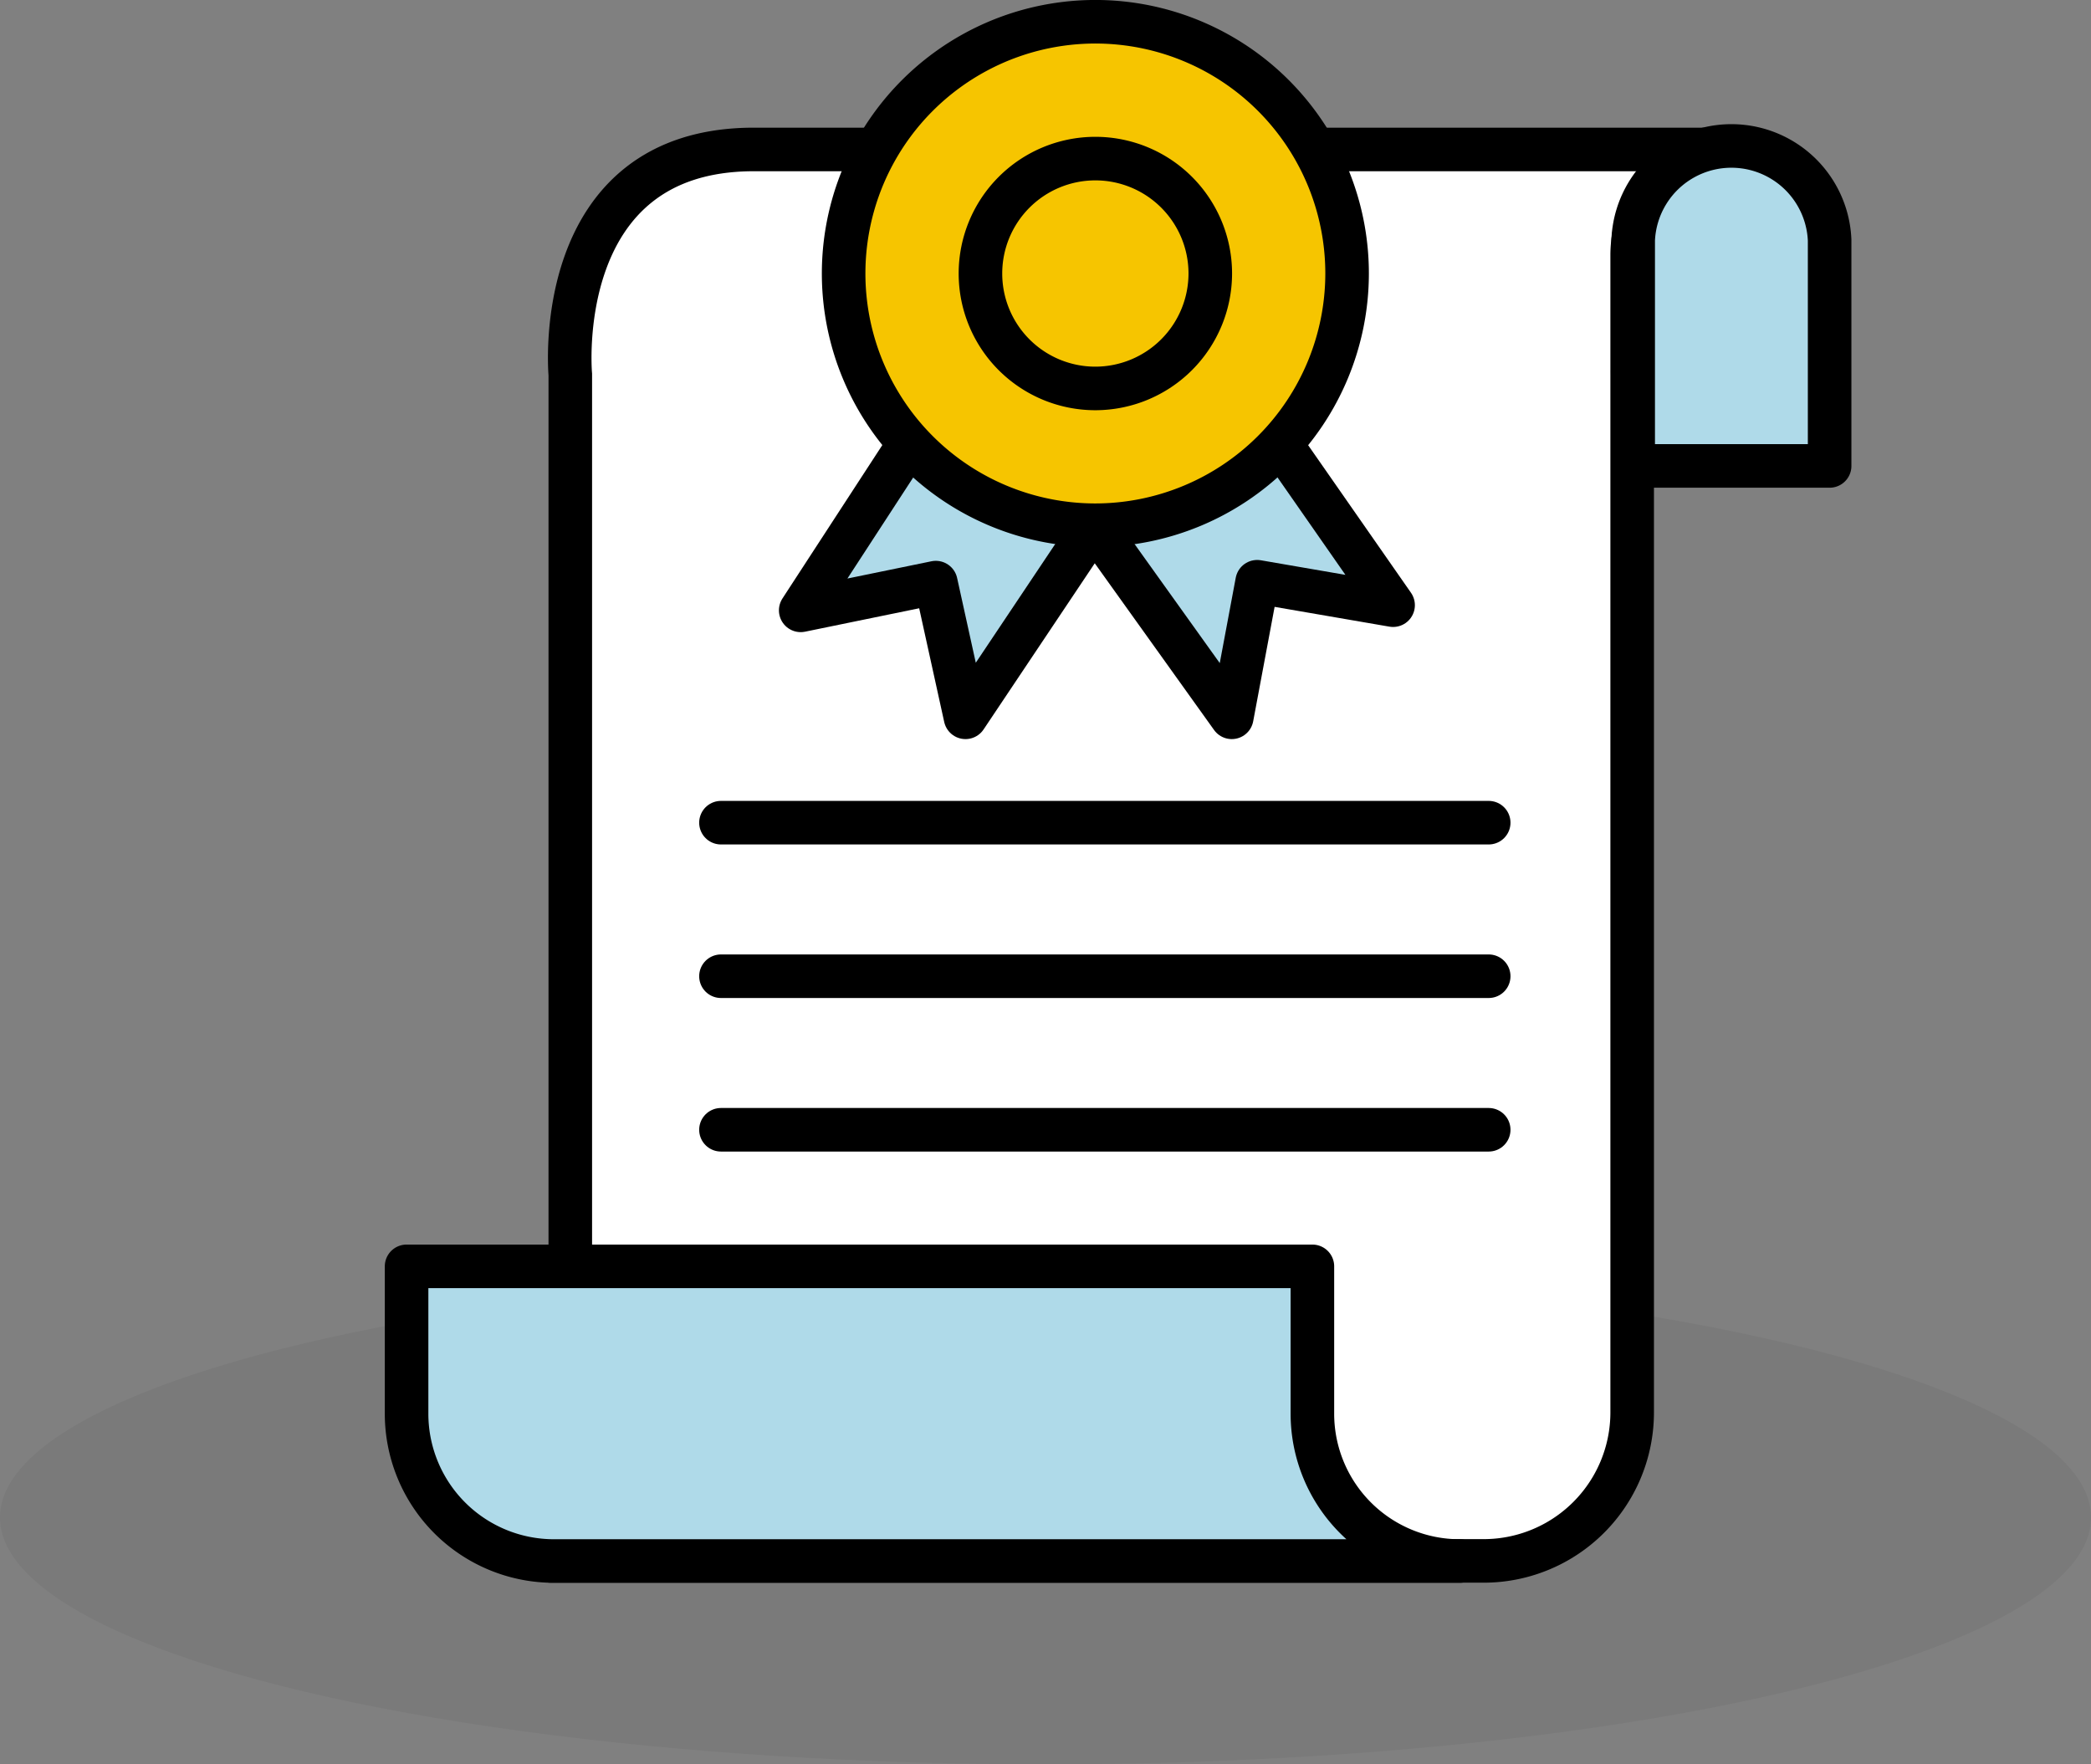 <svg xmlns="http://www.w3.org/2000/svg" width="72" height="60.75" viewBox="0 0 72 60.75">
  <rect x="0" y="0" width="72" height="60.75" fill="#808080" stroke="none"/>
  <g id="그룹_2694" data-name="그룹 2694" transform="translate(-263 -487.25)">
    <ellipse id="타원_124" data-name="타원 124" cx="36" cy="8.5" rx="36" ry="8.5" transform="translate(263 531)" fill="rgba(0,0,0,0.05)"/>
    <g id="그룹_1018" data-name="그룹 1018" transform="translate(277 488)">
      <g id="그룹_935" data-name="그룹 935" transform="translate(5.618 4.396)">
        <path id="패스_1072" data-name="패스 1072" d="M155.532,552.569v-3.94A3.859,3.859,0,0,1,158.125,545H125.287c-7.021,0-6.319,7.747-6.319,7.747V593.6h31.422a5.114,5.114,0,0,0,5.142-5.087V552.746S155.531,552.682,155.532,552.569Z" transform="translate(-118.949 -545)" fill="#fff" stroke="#000" stroke-linecap="round" stroke-width="1.5"/>
      </g>
      <path id="패스_1073" data-name="패스 1073" d="M175.007,580.249" transform="translate(-148.035 -562.565)" fill="#ffeb02" stroke="#000" stroke-width="2"/>
      <path id="패스_1074" data-name="패스 1074" d="M175.007,580.249" transform="translate(-148.035 -562.565)" fill="#ffeb02" stroke="#000" stroke-width="2"/>
      <g id="그룹_936" data-name="그룹 936" transform="translate(13.571)">
        <path id="패스_1075" data-name="패스 1075" d="M166.611,573.608l.874-4.668,4.681.807-7.138-10.242-5.847,3.721Z" transform="translate(-151.768 -549.659)" fill="#afdae9" stroke="#000" stroke-linecap="round" stroke-linejoin="round" stroke-width="1.5"/>
        <path id="패스_1076" data-name="패스 1076" d="M145.127,573.537l-1.021-4.638-4.653.955,6.812-10.462,5.961,3.535Z" transform="translate(-139.453 -549.588)" fill="#afdae9" stroke="#000" stroke-linecap="round" stroke-linejoin="round" stroke-width="1.5"/>
        <path id="패스_1077" data-name="패스 1077" d="M152.056,550.638a8.668,8.668,0,1,1,8.668-8.667A8.676,8.676,0,0,1,152.056,550.638Z" transform="translate(-141.91 -533.303)" fill="#f6c500" stroke="#000" stroke-width="1.5"/>
        <path id="패스_1078" data-name="패스 1078" d="M159.88,553.752a3.957,3.957,0,1,1,3.957-3.957A3.962,3.962,0,0,1,159.88,553.752Z" transform="translate(-149.734 -541.127)" fill="none" stroke="#000" stroke-linecap="round" stroke-linejoin="round" stroke-width="1.5"/>
      </g>
      <g id="그룹_937" data-name="그룹 937" transform="translate(0 42.854)">
        <path id="패스_1079" data-name="패스 1079" d="M109.073,657.146h31.19a5.073,5.073,0,0,1-5.073-5.073V647H104v5.073A5.073,5.073,0,0,0,109.073,657.146Z" transform="translate(-104 -647)" fill="#afdae9" stroke="#000" stroke-linecap="round" stroke-linejoin="round" stroke-width="1.5"/>
      </g>
      <g id="그룹_938" data-name="그룹 938" transform="translate(10.825 27.577)">
        <line id="선_69" data-name="선 69" x2="26.436" transform="translate(0 0)" fill="#afdae9" stroke="#000" stroke-linecap="round" stroke-linejoin="round" stroke-width="1.5"/>
        <line id="선_70" data-name="선 70" x2="26.436" transform="translate(0 5.287)" fill="#afdae9" stroke="#000" stroke-linecap="round" stroke-linejoin="round" stroke-width="1.5"/>
        <line id="선_71" data-name="선 71" x2="26.436" transform="translate(0 10.574)" fill="#afdae9" stroke="#000" stroke-linecap="round" stroke-linejoin="round" stroke-width="1.5"/>
      </g>
      <path id="패스_1080" data-name="패스 1080" d="M221.764,555.693v-7.775a3.385,3.385,0,0,0-6.764,0v7.775Z" transform="translate(-172.764 -540.4)" fill="#afdae9" stroke="#000" stroke-linecap="round" stroke-linejoin="round" stroke-width="1.5"/>
    </g>
  </g>
</svg>
